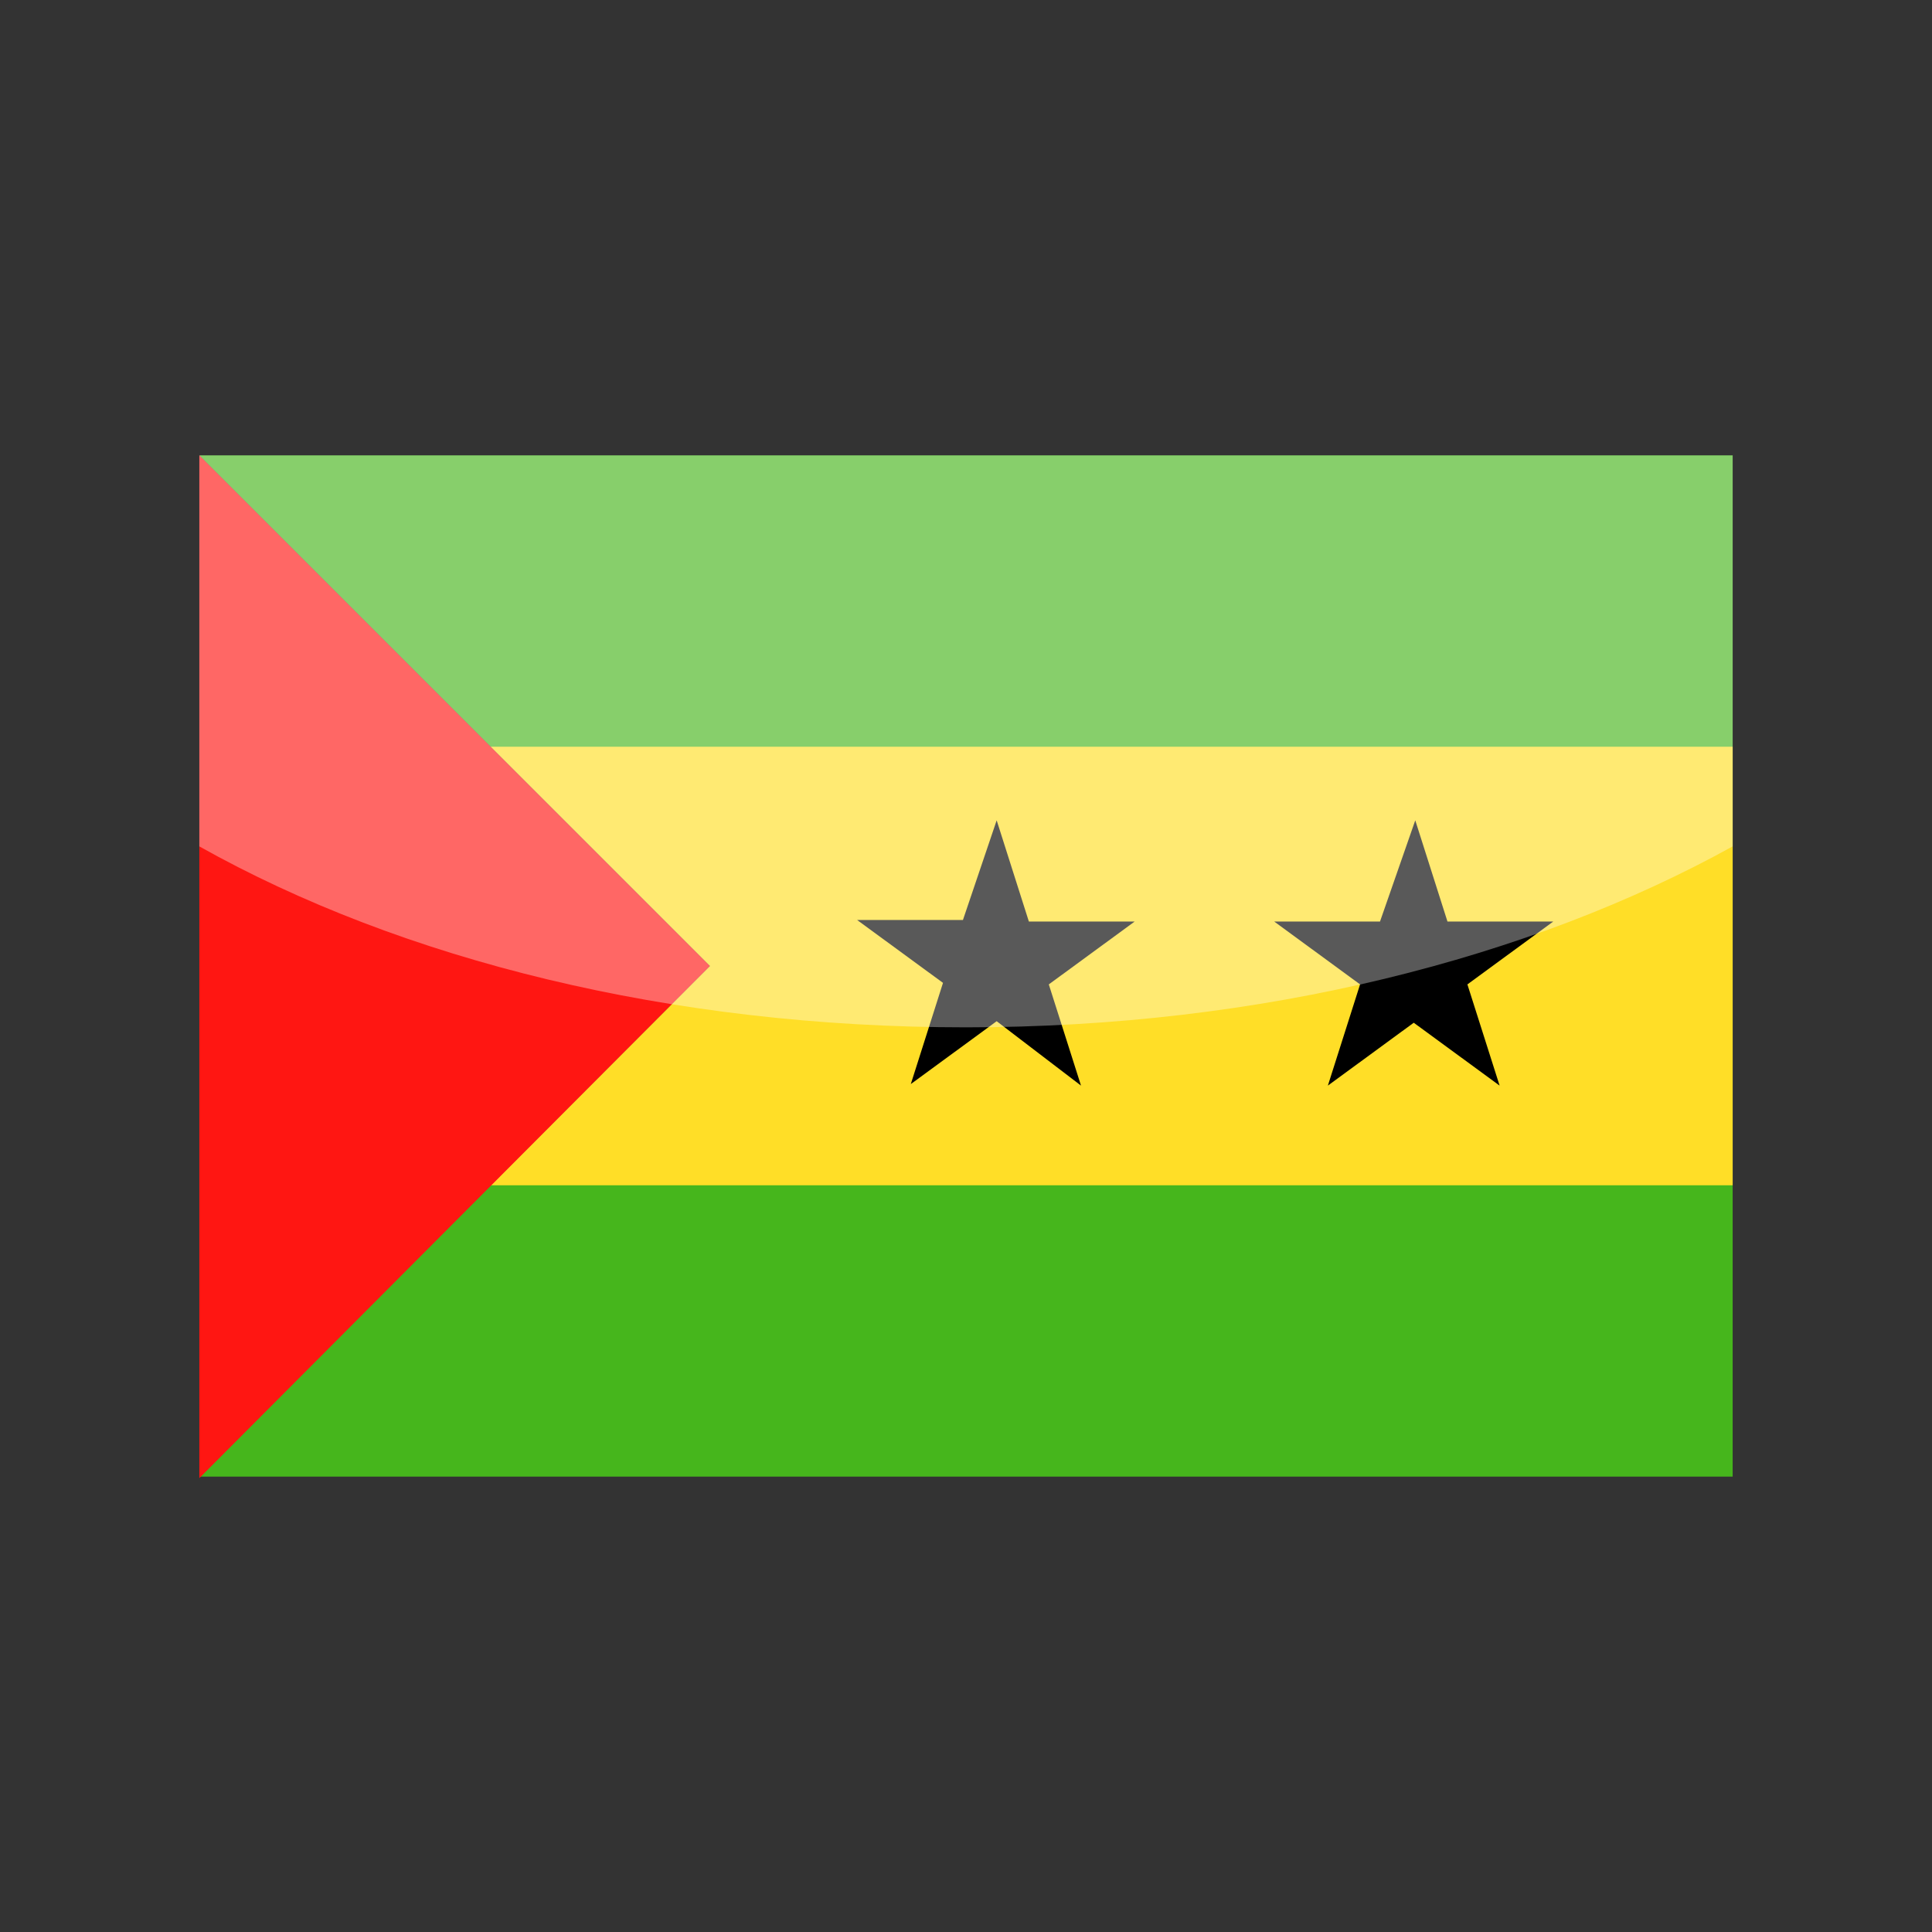 <?xml version="1.0" encoding="utf-8"?>
<!-- Generator: Adobe Illustrator 24.3.0, SVG Export Plug-In . SVG Version: 6.00 Build 0)  -->
<svg version="1.1" id="Layer_1" xmlns="http://www.w3.org/2000/svg" xmlns:xlink="http://www.w3.org/1999/xlink" x="0px" y="0px"
	 viewBox="0 0 126 126" enable-background="new 0 0 126 126" xml:space="preserve">
<rect x="0" y="0" width="126" height="126" fill="#333333" stroke="none"/>
<g>
	<g>
		<polygon fill-rule="evenodd" clip-rule="evenodd" fill="#46B61C" points="13,96.3 113,96.3 113,29.7 13,29.7 46.3,63 13,96.3 		
			"/>
		<polygon fill-rule="evenodd" clip-rule="evenodd" fill="#FFDE27" points="32,77.3 113,77.3 113,48.7 32,48.7 46.3,63 32,77.3 		
			"/>
		<path fill-rule="evenodd" clip-rule="evenodd" fill="#FF1612" d="M46.3,63L13,29.7v66.7L46.3,63L46.3,63z M13,29.7L13,29.7
			L13,29.7L13,29.7z"/>
		<path fill-rule="evenodd" clip-rule="evenodd" d="M65,53.5l2.1,6.6H74l-5.6,4.1l2.1,6.6L65,66.6l-5.6,4.1l2.1-6.6l-5.6-4.1h6.9
			L65,53.5L65,53.5z M92.3,53.5l2.1,6.6h6.9l-5.6,4.1l2.1,6.6l-5.6-4.1l-5.6,4.1l2.1-6.6l-5.6-4.1h6.9L92.3,53.5L92.3,53.5z"/>
	</g>
	<path opacity="0.35" fill="#FFFFFF" d="M13,29.7v25.5C26.2,62.6,43.7,67,63,67s36.8-4.5,50-11.8V29.7H13z"/>
</g>
</svg>

